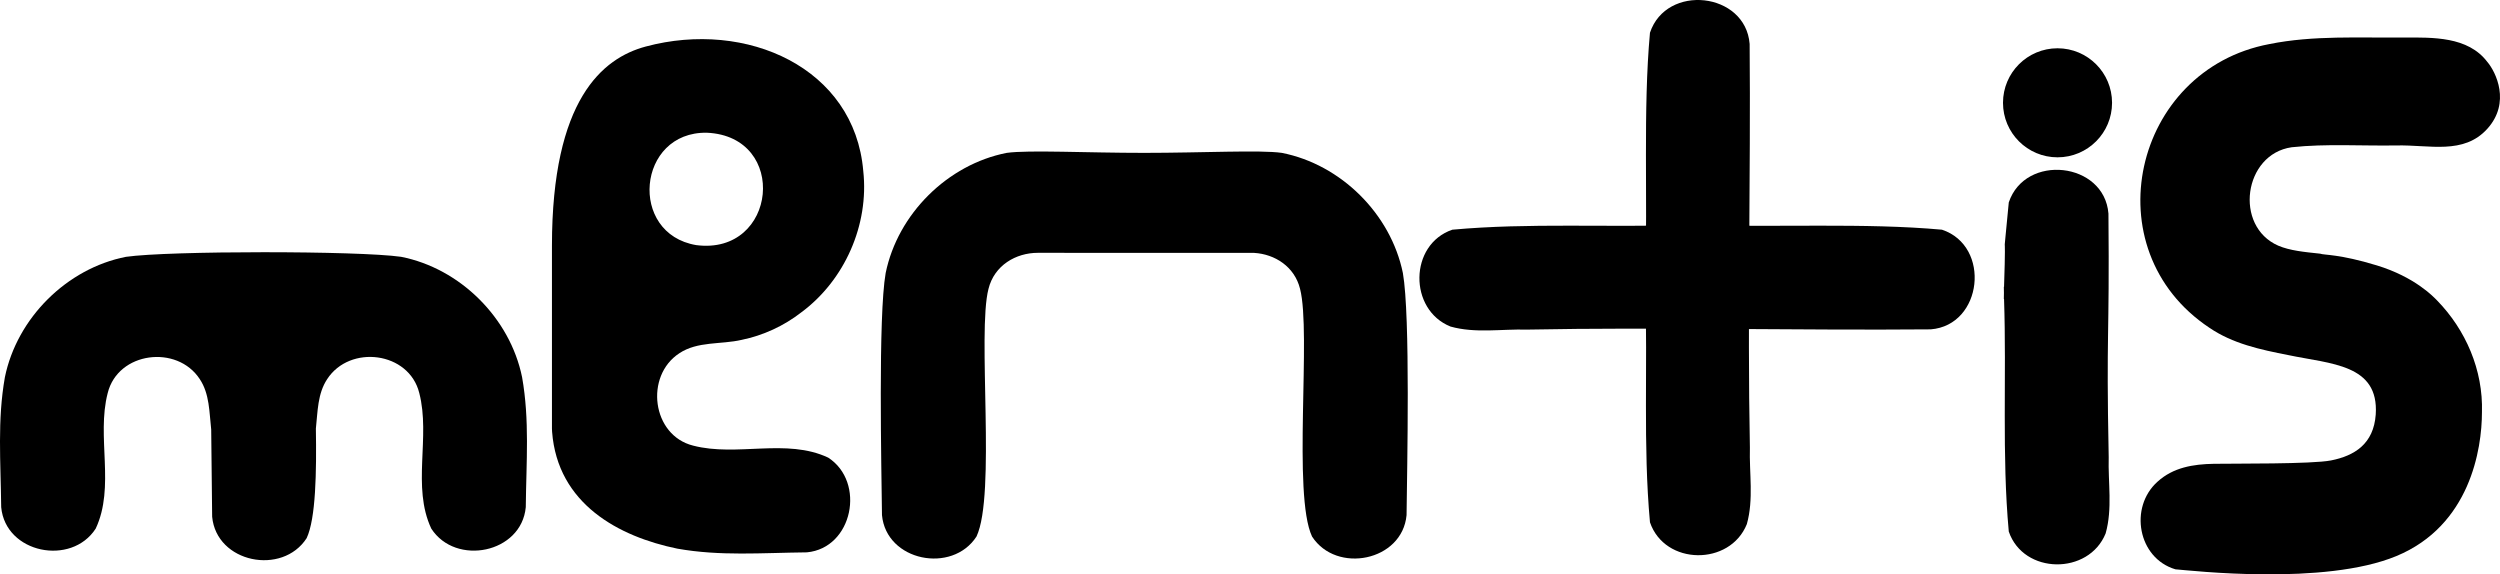 <?xml version="1.0" encoding="UTF-8"?>
<svg width="3221px" height="740px" viewBox="0 0 3221 740" version="1.1" xmlns="http://www.w3.org/2000/svg" xmlns:xlink="http://www.w3.org/1999/xlink">
    <title>Group</title>
    <g id="Page-1" stroke="none" stroke-width="1" fill="none" fill-rule="evenodd">
        <g id="Group-5" transform="translate(0, -726)" fill="#000000" fill-rule="nonzero">
            <g id="Group" transform="translate(0, 726)">
                <path d="M2254.566,576.693 C2251.238,407.934 2255.738,225.167 2254.238,56.596 C2248.895,-10.343 2146.91,-21.343 2125.82,42.165 C2116.774,141.258 2123.102,256.615 2119.727,356.461 L2119.446,356.461 C2119.633,361.725 2119.633,366.99 2119.446,372.255 L2119.727,372.255 C2123.102,472.147 2116.774,573.779 2125.82,672.919 C2144.895,728.764 2228.929,729.375 2250.629,675.269 C2259.628,643.304 2253.629,609.505 2254.566,576.693 Z" id="Path"></path>
                <path d="M1967.43,424.669 C2136.209,421.342 2318.999,425.84 2487.59,424.341 C2554.538,418.999 2565.539,317.026 2502.023,295.938 C2402.918,286.894 2287.547,293.22 2187.689,289.846 L2187.689,289.565 C2182.424,289.753 2177.158,289.753 2171.893,289.565 L2171.893,289.846 C2071.988,293.22 1970.345,286.894 1871.193,295.938 C1815.34,315.011 1814.729,399.035 1868.842,420.732 C1900.858,429.73 1934.614,423.732 1967.43,424.669 Z" id="Path"></path>
                <path d="M831.971,59.954 C961.939,25.069 1101.078,87.4 1112.226,220.3 C1119.846,289.55 1088.33,361.014 1032.449,402.395 C1009.964,419.907 983.388,432.194 955.494,437.891 C928.87,444.058 898.719,439.444 875.153,455.215 C830.466,484.45 839.78,560.904 893.027,574.133 C949.567,588.868 1013.257,564.246 1067.069,589.621 C1115.566,621.069 1098.82,706.137 1039.552,711.645 C980.377,712.304 928.024,716.683 872.707,706.891 C797.295,691.414 718.389,649.337 711.317,556.314 C711.247,555.397 711.13,553.473 711.13,552.258 C711.13,551.044 711.13,550.993 711.13,549.535 C711.16,516.117 711.13,419.95 711.13,316.595 C711.13,128.166 776.365,74.88 831.971,59.954 Z M910.761,171.01 C820.823,169.362 809.064,301.131 897.119,315.819 C1001.262,329.236 1016.597,175.717 910.761,171.01 Z" id="Shape"></path>
                <path d="M162.24,330.909 C86.141,345.871 21.88,409.682 6.284,486.047 C-3.487,541.552 0.882,594.082 1.54,653.457 C7.036,712.926 91.919,729.728 123.298,681.067 C148.618,627.073 124.05,563.168 138.753,506.437 C151.953,453.056 228.24,443.664 257.411,488.502 C270.094,507.569 269.578,531.027 272.114,553.398 C272.49,598.283 273.148,645.952 273.336,665.728 C278.832,725.197 363.715,741.999 395.094,693.339 C406.979,667.946 407.871,607.722 406.979,552.171 C409.374,530.177 409.093,507.239 421.541,488.454 C450.712,443.617 526.999,452.962 540.199,506.389 C554.902,563.121 530.334,627.026 555.654,681.02 C587.033,729.681 671.916,712.878 677.412,653.41 C678.07,594.035 682.439,541.504 672.668,486 C657.072,409.587 592.811,345.824 516.712,330.862 C461.563,322.98 217.295,322.98 162.24,330.909 Z" id="Path"></path>
                <path d="M1615.929,325.832 C1642.426,327.433 1667.89,343.401 1674.984,372.133 C1689.69,428.75 1665.118,637.366 1690.441,691.251 C1721.825,739.813 1806.72,723.045 1812.217,663.696 C1812.874,604.442 1817.244,407.177 1807.472,351.785 C1791.874,275.526 1727.603,211.891 1651.494,196.96 C1623.805,192.984 1549.116,196.94 1474.285,196.96 C1400.182,196.979 1325.941,193.023 1297.067,196.96 C1220.958,211.891 1156.687,275.526 1141.09,351.785 C1131.317,407.177 1135.687,604.442 1136.344,663.696 C1141.841,723.045 1226.736,739.813 1258.12,691.251 C1283.443,637.366 1258.872,428.703 1273.577,372.133 C1281.094,341.799 1309.001,325.737 1337.095,325.737 L1615.929,325.832 Z" id="Path"></path>
                <path d="M3197.748,531.122 C3197.724,578.84 3182.333,677.084 3087.571,716.41 C2994.744,754.932 2822.717,735.048 2802.814,733.506 C2754.359,719.151 2742.88,653.588 2779.716,620.642 C2800.005,602.182 2825.651,598.037 2852.394,597.568 C2877.675,597.125 2978.709,598.106 3003.318,593.212 C3033.475,587.214 3058.177,572.082 3060.897,534.088 C3065.272,469.042 3002.885,469.042 2948.321,457.511 C2911.852,450.382 2876.673,442.779 2846.612,422.306 C2694.895,321.443 2748.102,89.831 2923.858,56.791 C2980.782,45.307 3039.45,48.986 3097.126,48.327 C3134.243,48.327 3179.495,46.672 3204.617,79.712 C3215.719,92.702 3235.139,132.226 3204.617,165.976 C3174.095,199.727 3130.24,186.411 3087.571,187.399 C3042.644,188.152 2997.341,184.952 2952.649,189.705 C2890.645,198.554 2877.896,291.462 2935.29,316.501 C2950.299,322.906 2968.513,324.641 2989.32,326.836 C2994.23,328.826 3013.836,327.107 3062.461,341.988 C3111.085,356.868 3135.01,382.06 3139.891,387.065 C3176.791,424.906 3199.402,476.74 3197.748,531.122 Z" id="Path"></path>
                <path d="M2716.854,588.966 C2713.526,420.785 2718.026,443.225 2716.526,275.185 C2711.183,208.475 2609.199,197.513 2588.108,260.803 C2579.062,359.556 2585.39,269.938 2582.015,369.488 L2581.734,369.488 C2581.921,374.735 2581.921,379.981 2581.734,385.228 L2582.015,385.228 C2585.39,484.778 2579.062,586.061 2588.108,684.861 C2607.183,740.515 2691.217,741.124 2712.917,687.204 C2721.916,655.301 2715.917,621.665 2716.854,588.966 Z" id="Path"></path>
                <ellipse id="Oval" cx="2650.916" cy="132.449" rx="70.255" ry="70.246"></ellipse>
            </g>
        </g>
    </g>
</svg>
